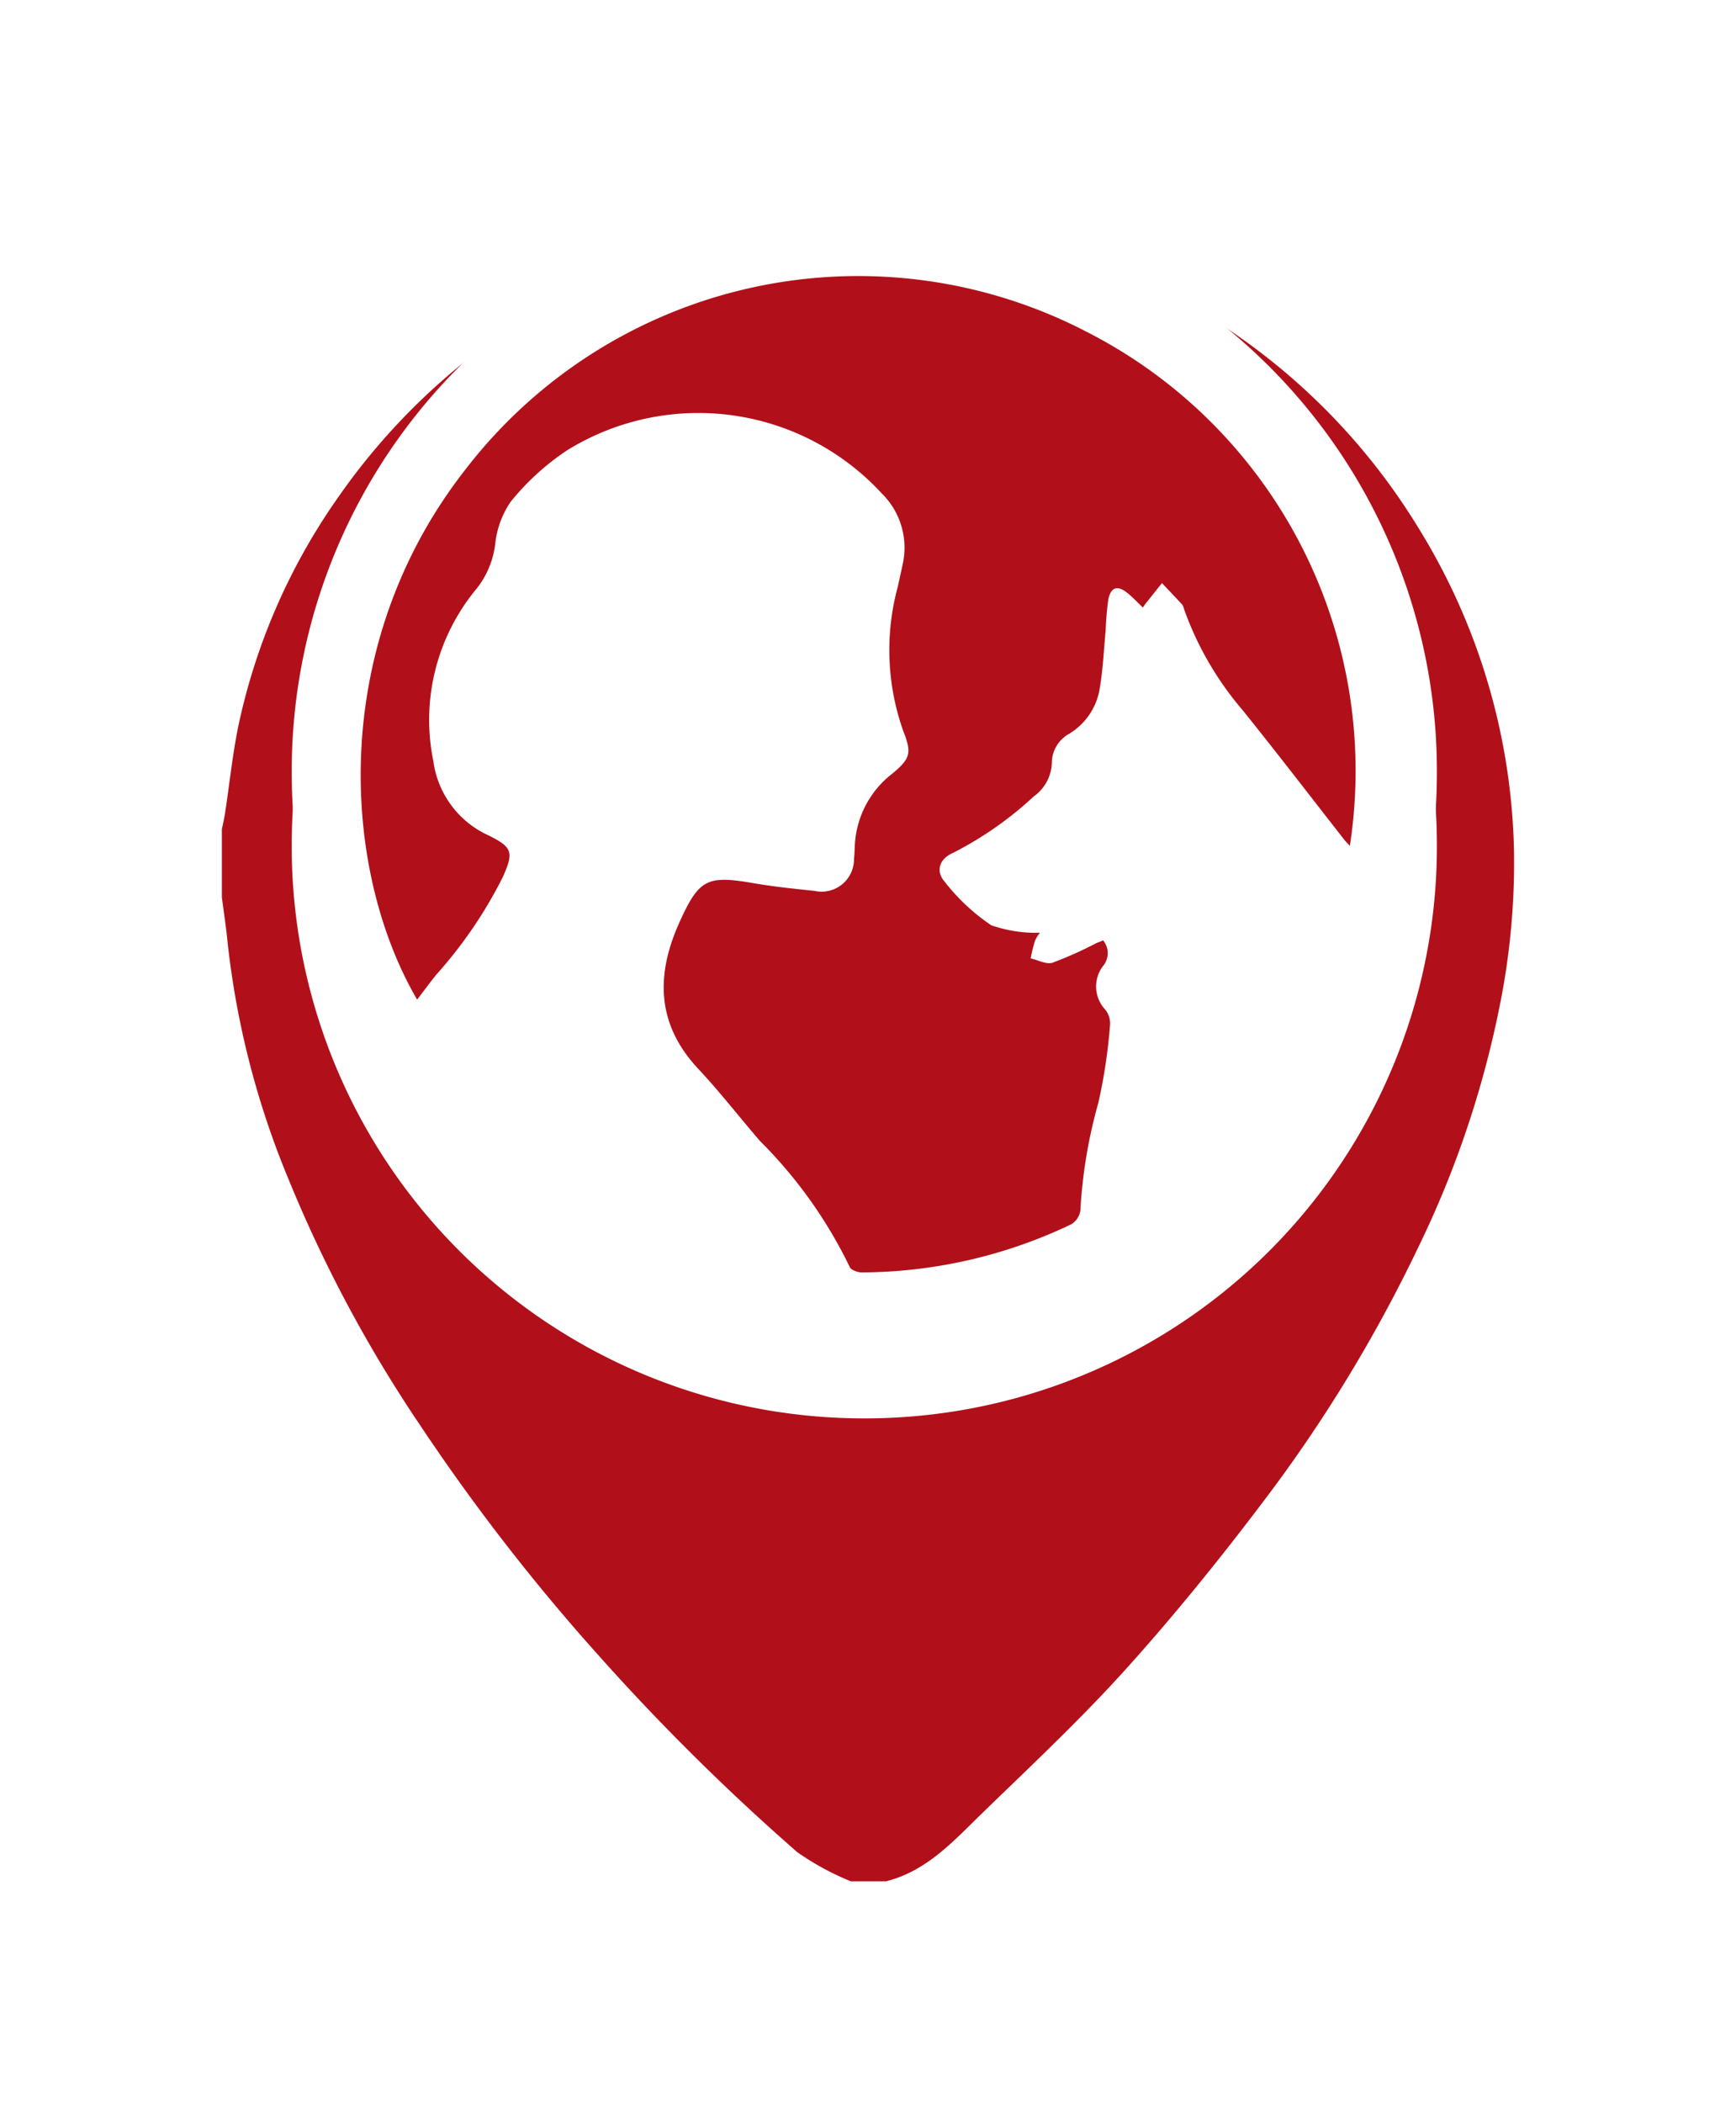<svg xmlns="http://www.w3.org/2000/svg" xmlns:xlink="http://www.w3.org/1999/xlink" width="70.425" height="85.309" viewBox="0 0 70.425 85.309">
  <defs>
    <filter id="Path_524" x="0" y="0" width="70.425" height="85.309" filterUnits="userSpaceOnUse">
      <feOffset dy="3" input="SourceAlpha"/>
      <feGaussianBlur stdDeviation="3" result="blur"/>
      <feFlood flood-opacity="0.294"/>
      <feComposite operator="in" in2="blur"/>
      <feComposite in="SourceGraphic"/>
    </filter>
  </defs>
  <g id="mark" transform="translate(530.557 122.006)">
    <g transform="matrix(1, 0, 0, 1, -530.56, -122.01)" filter="url(#Path_524)">
      <path id="Path_524-2" data-name="Path 524" d="M-494.614-48.7h-1.43a10.993,10.993,0,0,1-2.171-1.182,91.08,91.08,0,0,1-8.069-7.99,82.428,82.428,0,0,1-7.252-9.359,54.894,54.894,0,0,1-5.318-9.949,34.849,34.849,0,0,1-2.464-9.544c-.06-.633-.158-1.263-.239-1.894v-2.75c.043-.212.094-.424.127-.638.193-1.25.314-2.514.584-3.746a25.139,25.139,0,0,1,3.962-9.018,26.352,26.352,0,0,1,8.513-7.847,27.676,27.676,0,0,1,7.18-2.857,17.1,17.1,0,0,1,3.762-.5,40.9,40.9,0,0,1,6.015.168,29.555,29.555,0,0,1,4.917,1.275,21.578,21.578,0,0,1,5.662,2.812,26.008,26.008,0,0,1,7.846,8.168,25.873,25.873,0,0,1,3.853,13.159,29.375,29.375,0,0,1-.49,5.71,40.447,40.447,0,0,1-3.417,10.311A59.432,59.432,0,0,1-479.387-64c-1.754,2.317-3.591,4.583-5.537,6.739-1.838,2.035-3.849,3.915-5.818,5.827C-491.884-50.321-492.972-49.109-494.614-48.7Zm-.88-65.236A23.207,23.207,0,0,0-518.723-90.76a23.207,23.207,0,0,0,23.174,23.284A23.2,23.2,0,0,0-472.266-90.7,23.205,23.205,0,0,0-495.494-113.933Z" transform="translate(530.56 122.01)" fill="#b1101a"/>
    </g>
    <path id="Path_525" data-name="Path 525" d="M-495.494-113.933A23.205,23.205,0,0,1-472.266-90.7a23.2,23.2,0,0,1-23.283,23.228A23.207,23.207,0,0,1-518.723-90.76,23.207,23.207,0,0,1-495.494-113.933Zm7.125,29.76a5.54,5.54,0,0,1-1.971-.3,8.211,8.211,0,0,1-1.9-1.778c-.368-.427-.2-.923.355-1.162a14.431,14.431,0,0,0,3.272-2.29,1.733,1.733,0,0,0,.729-1.352,1.354,1.354,0,0,1,.688-1.176,2.629,2.629,0,0,0,1.247-1.8c.137-.79.174-1.6.249-2.4a12.13,12.13,0,0,1,.107-1.256c.1-.508.376-.588.777-.263.218.176.41.384.625.589.061-.088.089-.133.122-.174l.653-.817c.276.293.553.583.826.879a.422.422,0,0,1,.061.152,12.992,12.992,0,0,0,2.377,4.113c1.4,1.737,2.757,3.509,4.133,5.266.063.081.137.153.225.249a19.984,19.984,0,0,0-10.659-20.842,20.108,20.108,0,0,0-25.209,5.561c-5.589,7.126-5.054,16.229-1.97,21.517.261-.34.516-.693.791-1.029a18,18,0,0,0,2.683-3.94c.457-1.02.393-1.219-.594-1.7a3.876,3.876,0,0,1-2.223-3.009,8.321,8.321,0,0,1,1.771-7.01,3.631,3.631,0,0,0,.74-1.793,3.7,3.7,0,0,1,.631-1.719,10.2,10.2,0,0,1,2.292-2.086,10.12,10.12,0,0,1,12.764,1.76,3.083,3.083,0,0,1,.841,2.875c-.062.305-.131.609-.2.913a9.808,9.808,0,0,0,.224,5.84c.353.894.3,1.122-.466,1.749a3.908,3.908,0,0,0-1.5,2.939c-.009.164-.013.33-.031.493a1.316,1.316,0,0,1-1.606,1.305c-.819-.085-1.641-.169-2.452-.309-1.9-.327-2.226-.176-3.018,1.571-.967,2.135-.951,4.135.754,5.953.877.934,1.663,1.952,2.5,2.922a18.746,18.746,0,0,1,3.649,5.12c.048.121.315.221.479.219a19.87,19.87,0,0,0,8.5-1.949.787.787,0,0,0,.377-.557A20.007,20.007,0,0,1-486-77.275a21.856,21.856,0,0,0,.474-3.182.9.9,0,0,0-.2-.6,1.37,1.37,0,0,1-.082-1.769.812.812,0,0,0,0-1.035c-.106.044-.205.08-.3.124a15.693,15.693,0,0,1-1.752.782c-.252.081-.59-.109-.889-.176a7.153,7.153,0,0,1,.178-.717A1.359,1.359,0,0,1-488.369-84.173Z" fill="#fff"/>
    <path id="Path_526" data-name="Path 526" d="M-488.369-84.173a1.359,1.359,0,0,0-.2.322,7.153,7.153,0,0,0-.178.717c.3.067.637.257.889.176a15.693,15.693,0,0,0,1.752-.782c.1-.044.2-.08.3-.124a.812.812,0,0,1,0,1.035,1.37,1.37,0,0,0,.082,1.769.9.9,0,0,1,.2.6A21.856,21.856,0,0,1-486-77.275a20.007,20.007,0,0,0-.729,4.373.787.787,0,0,1-.377.557,19.87,19.87,0,0,1-8.5,1.949c-.164,0-.431-.1-.479-.219a18.746,18.746,0,0,0-3.649-5.12c-.838-.97-1.624-1.988-2.5-2.922-1.7-1.818-1.721-3.818-.754-5.953.792-1.747,1.119-1.9,3.018-1.571.811.14,1.633.224,2.452.309a1.316,1.316,0,0,0,1.606-1.305c.018-.163.022-.329.031-.493a3.908,3.908,0,0,1,1.5-2.939c.764-.627.819-.855.466-1.749a9.808,9.808,0,0,1-.224-5.84c.066-.3.135-.608.2-.913a3.083,3.083,0,0,0-.841-2.875,10.12,10.12,0,0,0-12.764-1.76,10.2,10.2,0,0,0-2.292,2.086,3.7,3.7,0,0,0-.631,1.719,3.631,3.631,0,0,1-.74,1.793,8.321,8.321,0,0,0-1.771,7.01,3.876,3.876,0,0,0,2.223,3.009c.987.485,1.051.684.594,1.7a18,18,0,0,1-2.683,3.94c-.275.336-.53.689-.791,1.029-3.084-5.288-3.619-14.391,1.97-21.517a20.108,20.108,0,0,1,25.209-5.561,19.984,19.984,0,0,1,10.659,20.842c-.088-.1-.162-.168-.225-.249-1.376-1.757-2.733-3.529-4.133-5.266a12.992,12.992,0,0,1-2.377-4.113.422.422,0,0,0-.061-.152c-.273-.3-.55-.586-.826-.879l-.653.817c-.033.041-.061.086-.122.174-.215-.205-.407-.413-.625-.589-.4-.325-.675-.245-.777.263a12.13,12.13,0,0,0-.107,1.256c-.075.8-.112,1.608-.249,2.4a2.629,2.629,0,0,1-1.247,1.8,1.354,1.354,0,0,0-.688,1.176,1.733,1.733,0,0,1-.729,1.352,14.431,14.431,0,0,1-3.272,2.29c-.559.239-.723.735-.355,1.162a8.211,8.211,0,0,0,1.9,1.778A5.54,5.54,0,0,0-488.369-84.173Z" fill="#b1101a"/>
  </g>
</svg>
